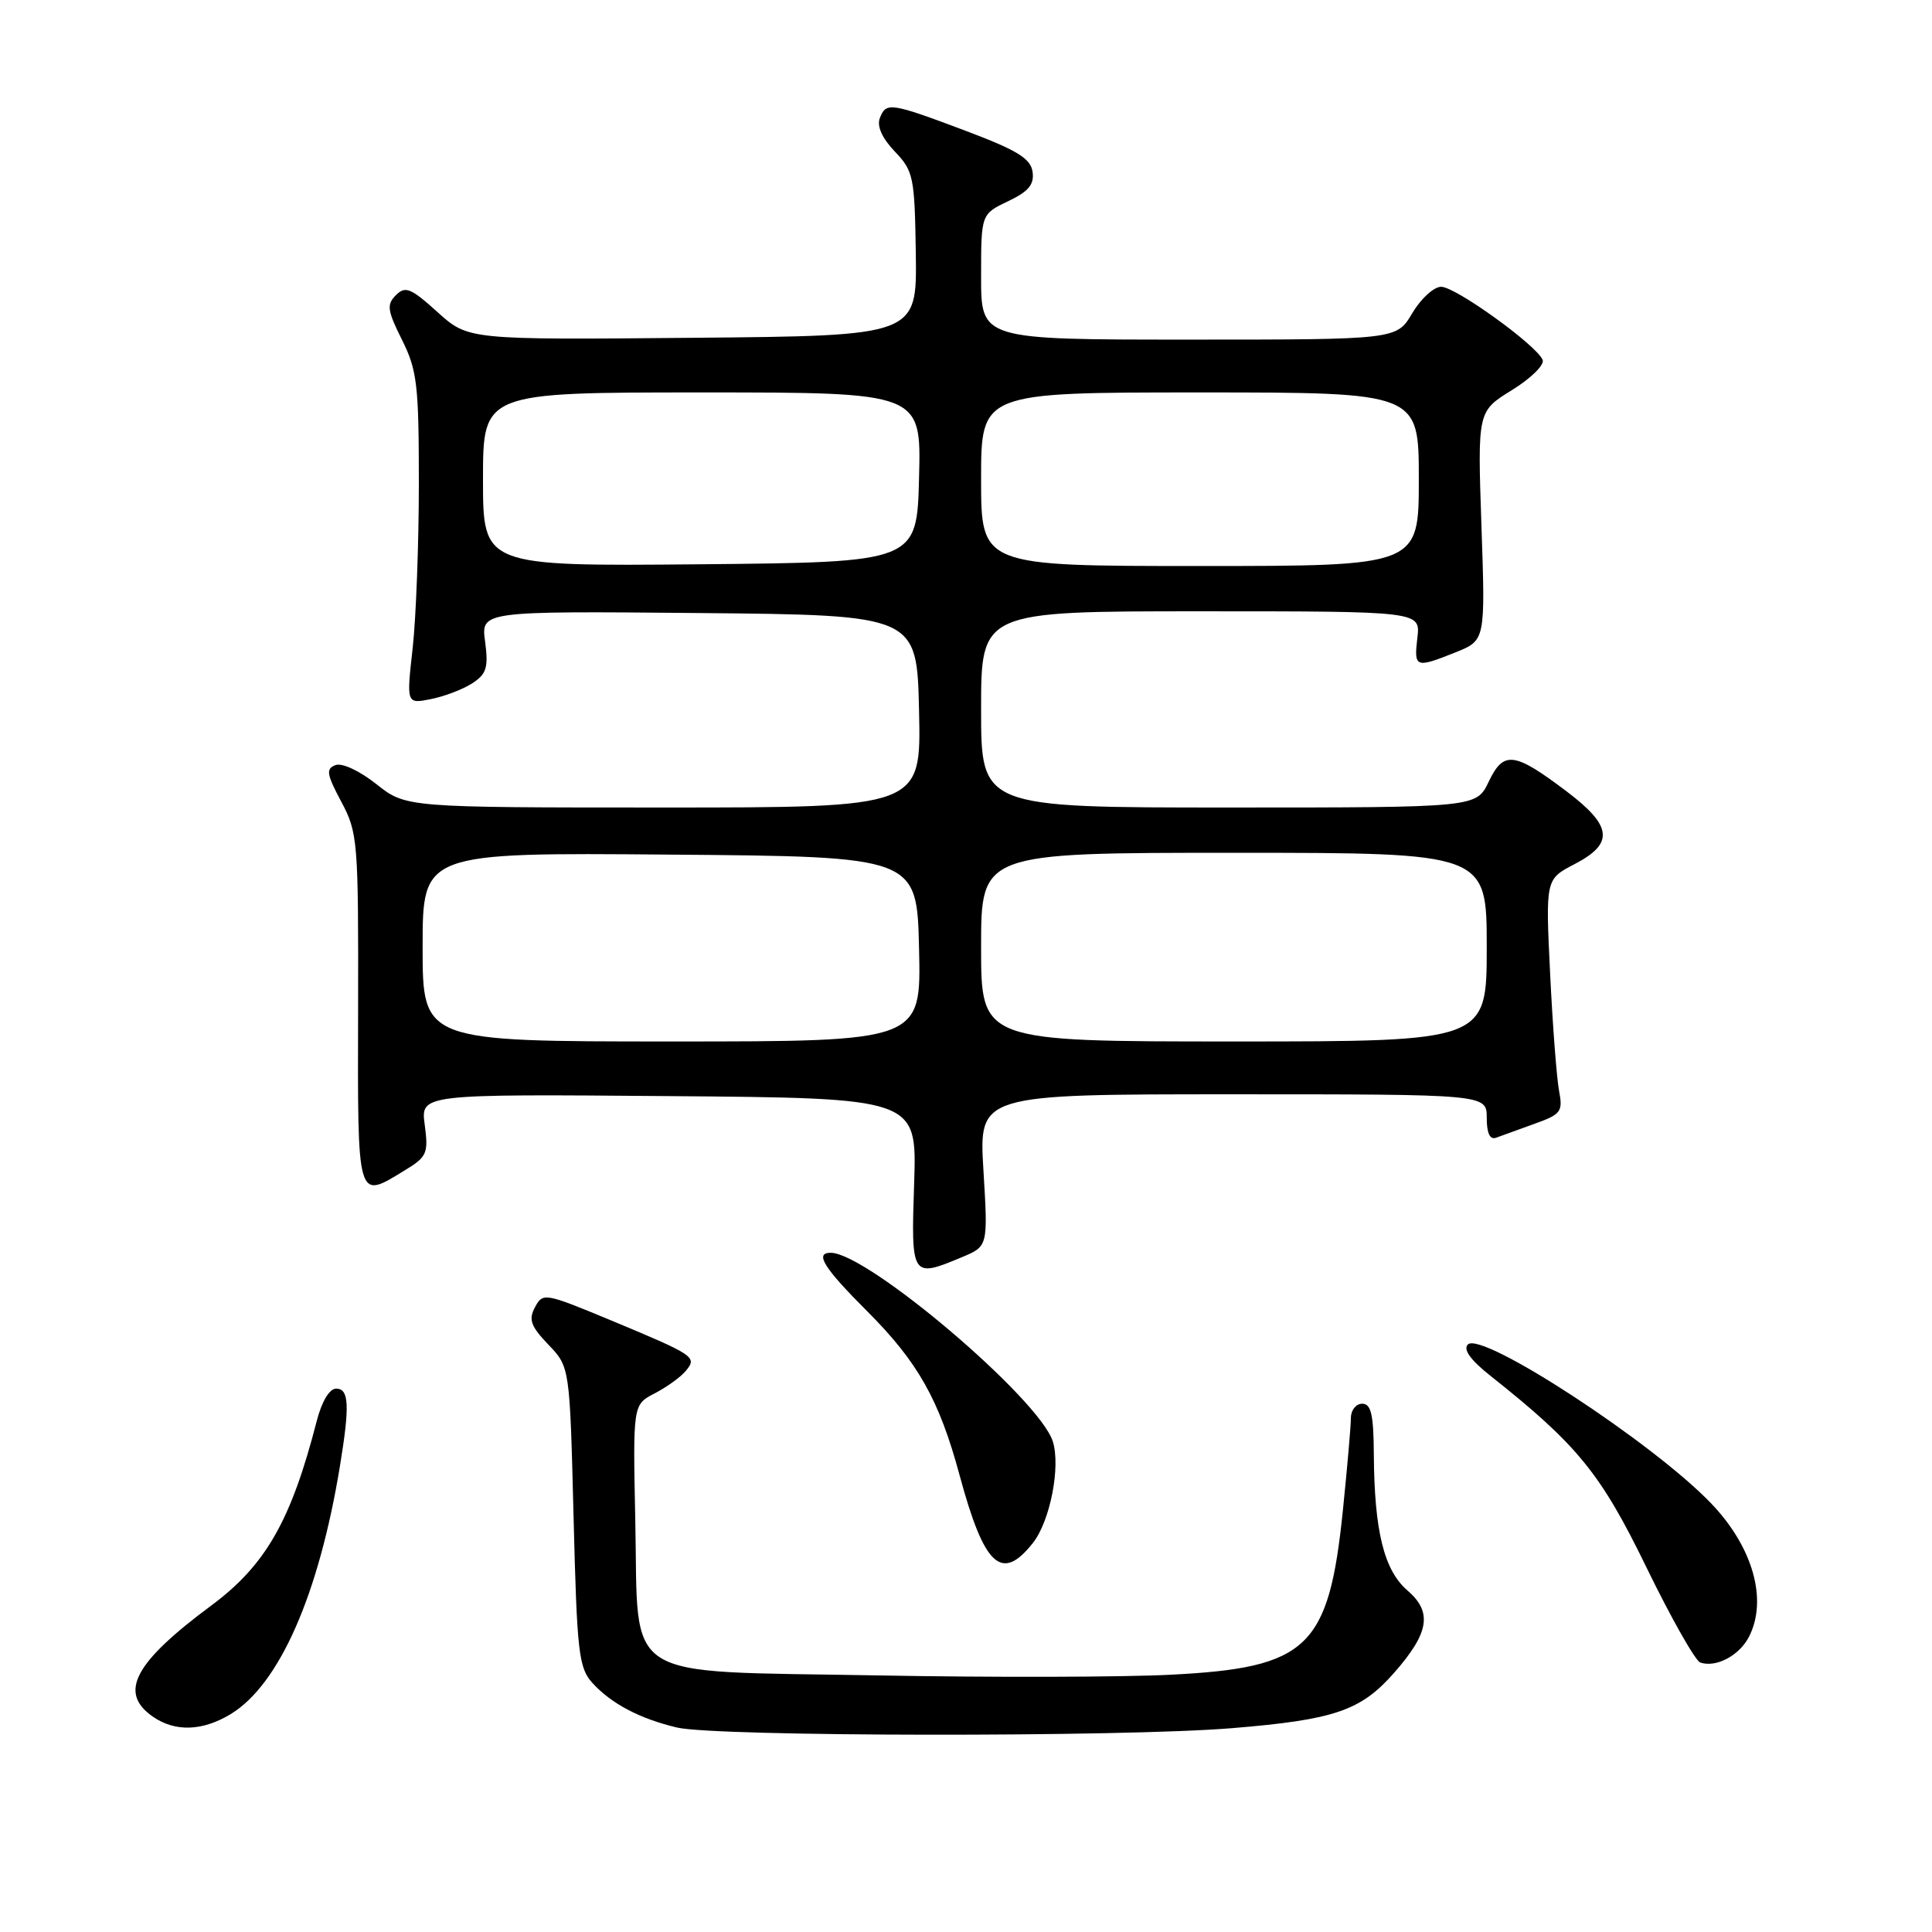 <?xml version="1.0" encoding="UTF-8" standalone="no"?>
<!DOCTYPE svg PUBLIC "-//W3C//DTD SVG 1.1//EN" "http://www.w3.org/Graphics/SVG/1.1/DTD/svg11.dtd" >
<svg xmlns="http://www.w3.org/2000/svg" xmlns:xlink="http://www.w3.org/1999/xlink" version="1.1" viewBox="0 0 256 256">
 <g >
 <path fill="currentColor"
d=" M 163.26 228.99 C 176.86 227.87 180.32 226.68 184.75 221.63 C 189.38 216.36 189.82 213.61 186.51 210.76 C 183.39 208.08 182.11 202.89 182.04 192.75 C 182.01 187.44 181.68 186.00 180.50 186.00 C 179.68 186.00 179.00 186.85 179.00 187.89 C 179.00 188.94 178.52 194.44 177.94 200.12 C 176.07 218.36 173.32 220.99 155.12 221.91 C 148.73 222.24 131.25 222.28 116.28 222.00 C 81.83 221.37 84.63 223.15 84.18 201.54 C 83.86 186.12 83.86 186.12 86.75 184.63 C 88.34 183.80 90.20 182.47 90.87 181.65 C 92.41 179.80 92.12 179.60 80.73 174.86 C 72.17 171.31 71.93 171.27 70.89 173.21 C 70.01 174.85 70.32 175.72 72.66 178.17 C 75.50 181.13 75.50 181.13 76.00 200.96 C 76.45 218.98 76.68 221.00 78.50 223.00 C 80.98 225.74 84.80 227.75 89.72 228.91 C 94.90 230.13 148.79 230.19 163.26 228.99 Z  M 30.58 227.12 C 37.02 223.19 42.26 211.29 45.05 194.22 C 46.36 186.23 46.25 184.00 44.54 184.00 C 43.66 184.00 42.64 185.69 41.98 188.25 C 38.57 201.51 35.21 207.39 27.97 212.76 C 17.78 220.32 15.69 224.27 20.22 227.44 C 23.18 229.52 26.83 229.40 30.58 227.12 Z  M 231.74 216.90 C 234.27 211.99 232.27 204.96 226.70 199.17 C 218.93 191.09 196.33 176.34 194.50 178.15 C 193.84 178.81 194.85 180.21 197.50 182.31 C 209.03 191.45 212.11 195.24 218.16 207.68 C 221.42 214.38 224.63 220.05 225.29 220.29 C 227.37 221.01 230.45 219.39 231.74 216.90 Z  M 136.88 204.43 C 139.15 201.54 140.56 194.33 139.50 190.99 C 137.70 185.34 114.93 166.00 110.07 166.00 C 107.91 166.00 109.14 167.98 114.88 173.72 C 121.62 180.46 124.45 185.47 127.14 195.44 C 130.42 207.58 132.72 209.71 136.88 204.43 Z  M 127.49 166.57 C 130.92 165.13 130.92 165.13 130.31 155.07 C 129.70 145.00 129.70 145.00 163.35 145.00 C 197.00 145.00 197.00 145.00 197.00 148.11 C 197.00 150.17 197.42 151.06 198.25 150.75 C 198.94 150.49 201.22 149.67 203.33 148.91 C 206.86 147.65 207.11 147.30 206.58 144.52 C 206.27 142.86 205.73 135.88 205.40 129.00 C 204.79 116.50 204.79 116.50 208.64 114.50 C 213.91 111.76 213.66 109.46 207.58 104.86 C 200.63 99.61 199.24 99.44 197.26 103.58 C 195.63 107.00 195.63 107.00 162.81 107.00 C 130.00 107.00 130.00 107.00 130.00 94.00 C 130.00 81.00 130.00 81.00 159.11 81.00 C 188.22 81.00 188.22 81.00 187.81 84.50 C 187.34 88.49 187.54 88.57 192.89 86.43 C 196.82 84.85 196.82 84.85 196.30 69.68 C 195.78 54.50 195.78 54.50 200.34 51.69 C 202.84 50.15 204.67 48.35 204.41 47.69 C 203.61 45.74 192.87 38.00 190.96 38.00 C 189.99 38.00 188.27 39.58 187.13 41.50 C 185.07 45.00 185.07 45.00 157.53 45.00 C 130.00 45.00 130.00 45.00 130.00 36.69 C 130.00 28.37 130.00 28.37 133.57 26.67 C 136.30 25.37 137.06 24.45 136.82 22.76 C 136.56 21.00 134.79 19.91 128.00 17.35 C 117.97 13.58 117.41 13.49 116.58 15.66 C 116.17 16.72 116.89 18.32 118.56 20.07 C 121.04 22.66 121.20 23.41 121.35 33.65 C 121.50 44.50 121.50 44.50 91.77 44.76 C 62.04 45.03 62.04 45.03 57.97 41.35 C 54.43 38.16 53.71 37.86 52.46 39.11 C 51.21 40.36 51.32 41.13 53.26 45.02 C 55.27 49.04 55.50 50.99 55.50 64.00 C 55.50 71.97 55.13 81.83 54.68 85.89 C 53.85 93.28 53.85 93.28 57.12 92.63 C 58.92 92.27 61.39 91.32 62.61 90.52 C 64.47 89.30 64.73 88.44 64.28 85.02 C 63.73 80.97 63.73 80.97 92.62 81.23 C 121.50 81.50 121.50 81.50 121.78 94.25 C 122.06 107.00 122.06 107.00 87.92 107.00 C 53.79 107.00 53.79 107.00 49.87 103.90 C 47.64 102.13 45.31 101.05 44.45 101.38 C 43.16 101.87 43.28 102.59 45.22 106.23 C 47.41 110.33 47.50 111.41 47.45 133.75 C 47.39 159.47 47.24 158.98 53.66 155.06 C 56.58 153.29 56.78 152.81 56.28 149.05 C 55.73 144.97 55.73 144.97 88.62 145.24 C 121.50 145.50 121.50 145.50 121.13 156.75 C 120.71 169.30 120.77 169.38 127.49 166.57 Z  M 56.00 125.49 C 56.00 112.97 56.00 112.97 88.75 113.24 C 121.50 113.50 121.50 113.50 121.78 125.75 C 122.06 138.00 122.06 138.00 89.03 138.00 C 56.00 138.00 56.00 138.00 56.00 125.49 Z  M 130.00 125.50 C 130.00 113.00 130.00 113.00 163.50 113.00 C 197.00 113.00 197.00 113.00 197.00 125.50 C 197.00 138.00 197.00 138.00 163.50 138.00 C 130.00 138.00 130.00 138.00 130.00 125.50 Z  M 64.00 63.52 C 64.00 52.00 64.00 52.00 93.03 52.00 C 122.07 52.00 122.07 52.00 121.78 63.25 C 121.50 74.50 121.50 74.50 92.75 74.77 C 64.00 75.03 64.00 75.03 64.00 63.52 Z  M 130.00 63.50 C 130.00 52.00 130.00 52.00 159.00 52.00 C 188.00 52.00 188.00 52.00 188.00 63.50 C 188.00 75.00 188.00 75.00 159.00 75.00 C 130.00 75.00 130.00 75.00 130.00 63.50 Z "/>
</g>
</svg>